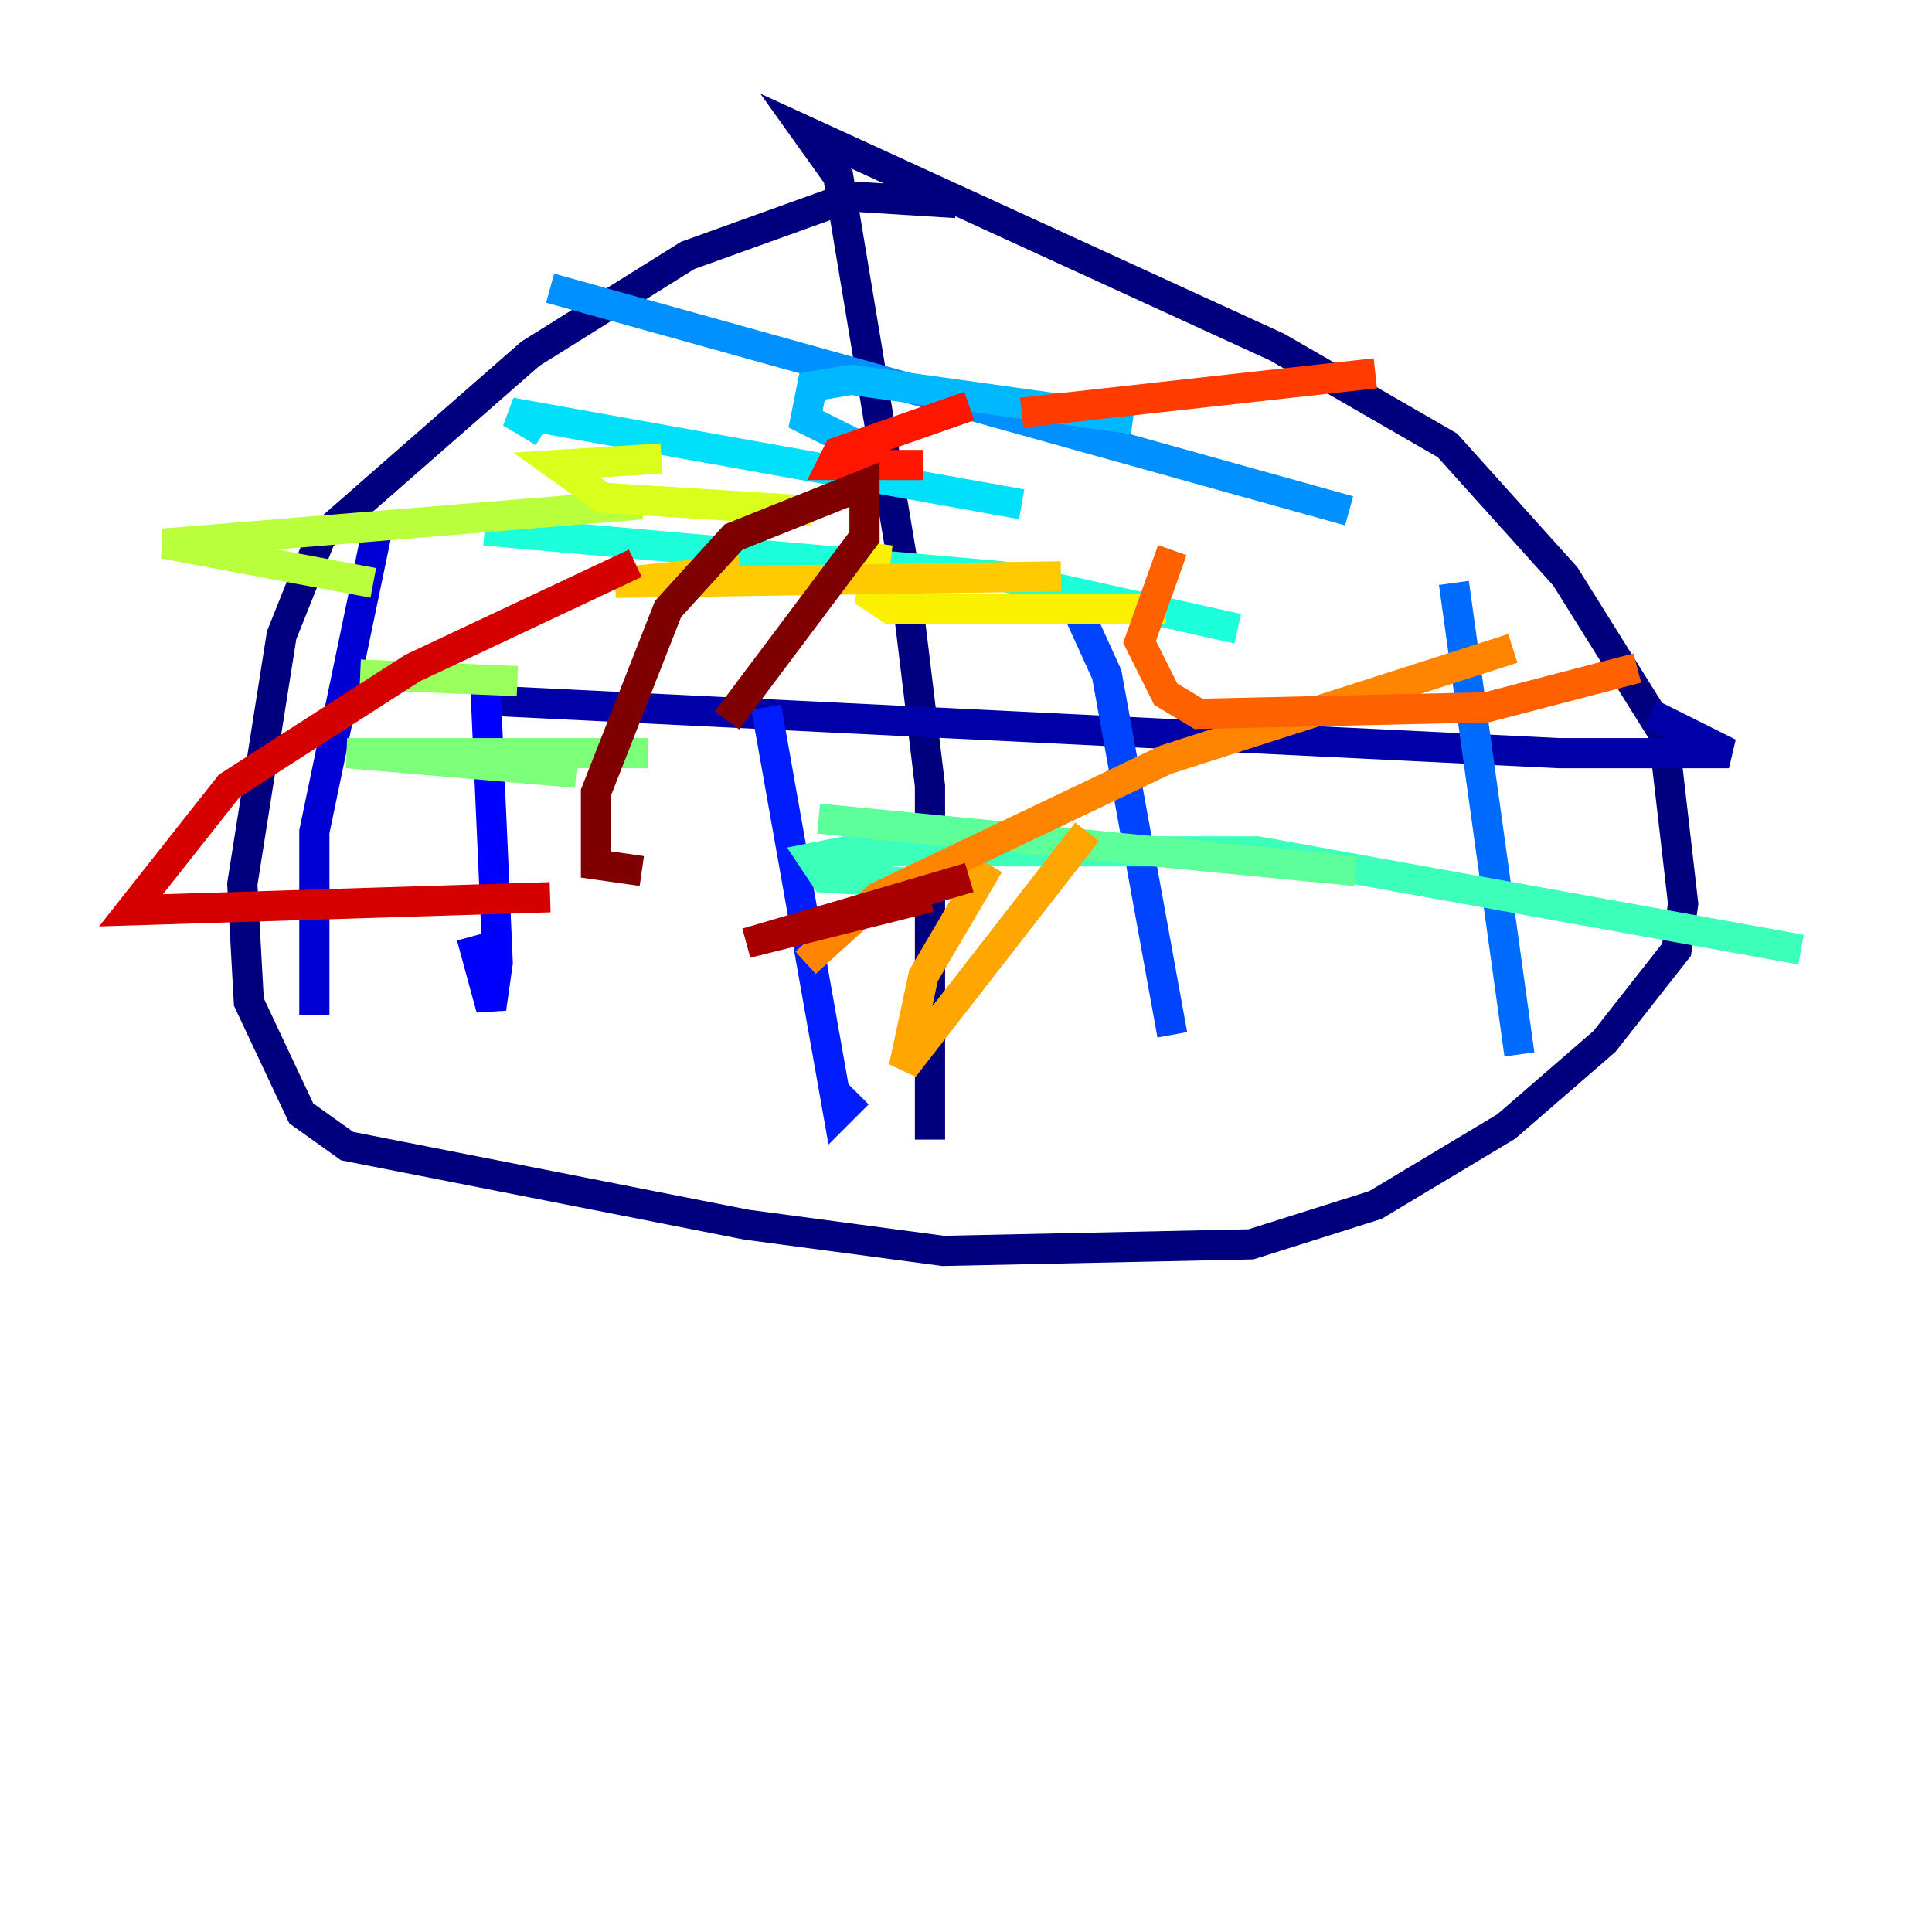 <?xml version="1.0" encoding="utf-8" ?>
<svg baseProfile="tiny" height="128" version="1.2" viewBox="0,0,128,128" width="128" xmlns="http://www.w3.org/2000/svg" xmlns:ev="http://www.w3.org/2001/xml-events" xmlns:xlink="http://www.w3.org/1999/xlink"><defs /><polyline fill="none" points="63.349,13.451 56.407,13.017 45.559,16.922 35.146,23.43 21.261,35.58 18.658,42.088 16.054,58.576 16.488,66.386 19.959,73.763 22.997,75.932 49.464,81.139 62.481,82.875 82.875,82.441 91.119,79.837 99.797,74.63 106.305,68.99 111.078,62.915 111.512,59.878 110.21,48.597 103.702,38.183 95.891,29.505 84.61,22.997 53.37,8.678 55.539,11.715 59.878,37.749 61.614,52.068 61.614,75.498" stroke="#00007f" stroke-width="2" /><polyline fill="none" points="32.542,46.427 103.268,49.898 114.549,49.898 109.342,47.295" stroke="#0000a8" stroke-width="2" /><polyline fill="none" points="25.166,34.278 20.827,55.105 20.827,67.254" stroke="#0000d5" stroke-width="2" /><polyline fill="none" points="32.108,44.258 32.976,63.783 32.542,66.82 31.241,62.047" stroke="#0000ff" stroke-width="2" /><polyline fill="none" points="50.766,46.861 55.539,73.763 56.841,72.461" stroke="#001cff" stroke-width="2" /><polyline fill="none" points="71.159,39.919 73.329,44.691 77.668,68.556" stroke="#0044ff" stroke-width="2" /><polyline fill="none" points="96.325,38.617 100.664,69.858" stroke="#006cff" stroke-width="2" /><polyline fill="none" points="89.383,33.844 36.447,19.091" stroke="#0090ff" stroke-width="2" /><polyline fill="none" points="75.064,27.77 56.407,25.166 53.803,25.6 53.37,27.77 57.709,29.939" stroke="#00b8ff" stroke-width="2" /><polyline fill="none" points="67.688,33.41 33.844,27.336 36.014,28.637" stroke="#00e0fa" stroke-width="2" /><polyline fill="none" points="82.007,41.654 66.386,38.183 32.108,35.146" stroke="#1cffda" stroke-width="2" /><polyline fill="none" points="119.322,62.915 83.308,56.407 55.973,56.407 53.803,56.841 54.671,58.142 61.614,58.576" stroke="#3cffba" stroke-width="2" /><polyline fill="none" points="89.817,57.709 54.237,54.237" stroke="#5cff9a" stroke-width="2" /><polyline fill="none" points="42.956,49.898 22.997,49.898 38.183,51.2" stroke="#7cff79" stroke-width="2" /><polyline fill="none" points="34.278,45.125 23.864,44.691" stroke="#9aff5c" stroke-width="2" /><polyline fill="none" points="24.732,38.617 10.848,36.014 42.522,33.41" stroke="#baff3c" stroke-width="2" /><polyline fill="none" points="43.824,30.373 36.881,30.807 39.919,32.976 53.803,33.844" stroke="#daff1c" stroke-width="2" /><polyline fill="none" points="58.142,36.014 57.709,39.485 59.01,40.352 77.234,40.352" stroke="#faf000" stroke-width="2" /><polyline fill="none" points="49.031,37.749 40.786,38.617 70.291,38.183" stroke="#ffcb00" stroke-width="2" /><polyline fill="none" points="72.027,55.105 59.878,70.725 61.18,64.651 65.519,57.275" stroke="#ffa600" stroke-width="2" /><polyline fill="none" points="53.37,63.783 58.142,59.444 77.234,50.332 100.231,42.956" stroke="#ff8500" stroke-width="2" /><polyline fill="none" points="108.475,44.258 98.495,46.861 79.403,47.295 77.234,45.993 75.498,42.522 77.668,36.447" stroke="#ff6000" stroke-width="2" /><polyline fill="none" points="91.119,24.732 67.688,27.336" stroke="#ff3b00" stroke-width="2" /><polyline fill="none" points="64.217,26.902 55.539,29.939 55.105,30.807 61.18,30.807" stroke="#ff1600" stroke-width="2" /><polyline fill="none" points="42.088,37.315 27.336,44.258 15.186,52.068 8.678,60.312 36.447,59.444" stroke="#d50000" stroke-width="2" /><polyline fill="none" points="61.614,59.444 49.464,62.481 64.217,58.142" stroke="#a80000" stroke-width="2" /><polyline fill="none" points="42.522,57.709 39.485,57.275 39.485,52.502 44.258,40.352 48.597,35.58 57.275,32.108 57.275,35.58 48.163,47.729" stroke="#7f0000" stroke-width="2" /></svg>